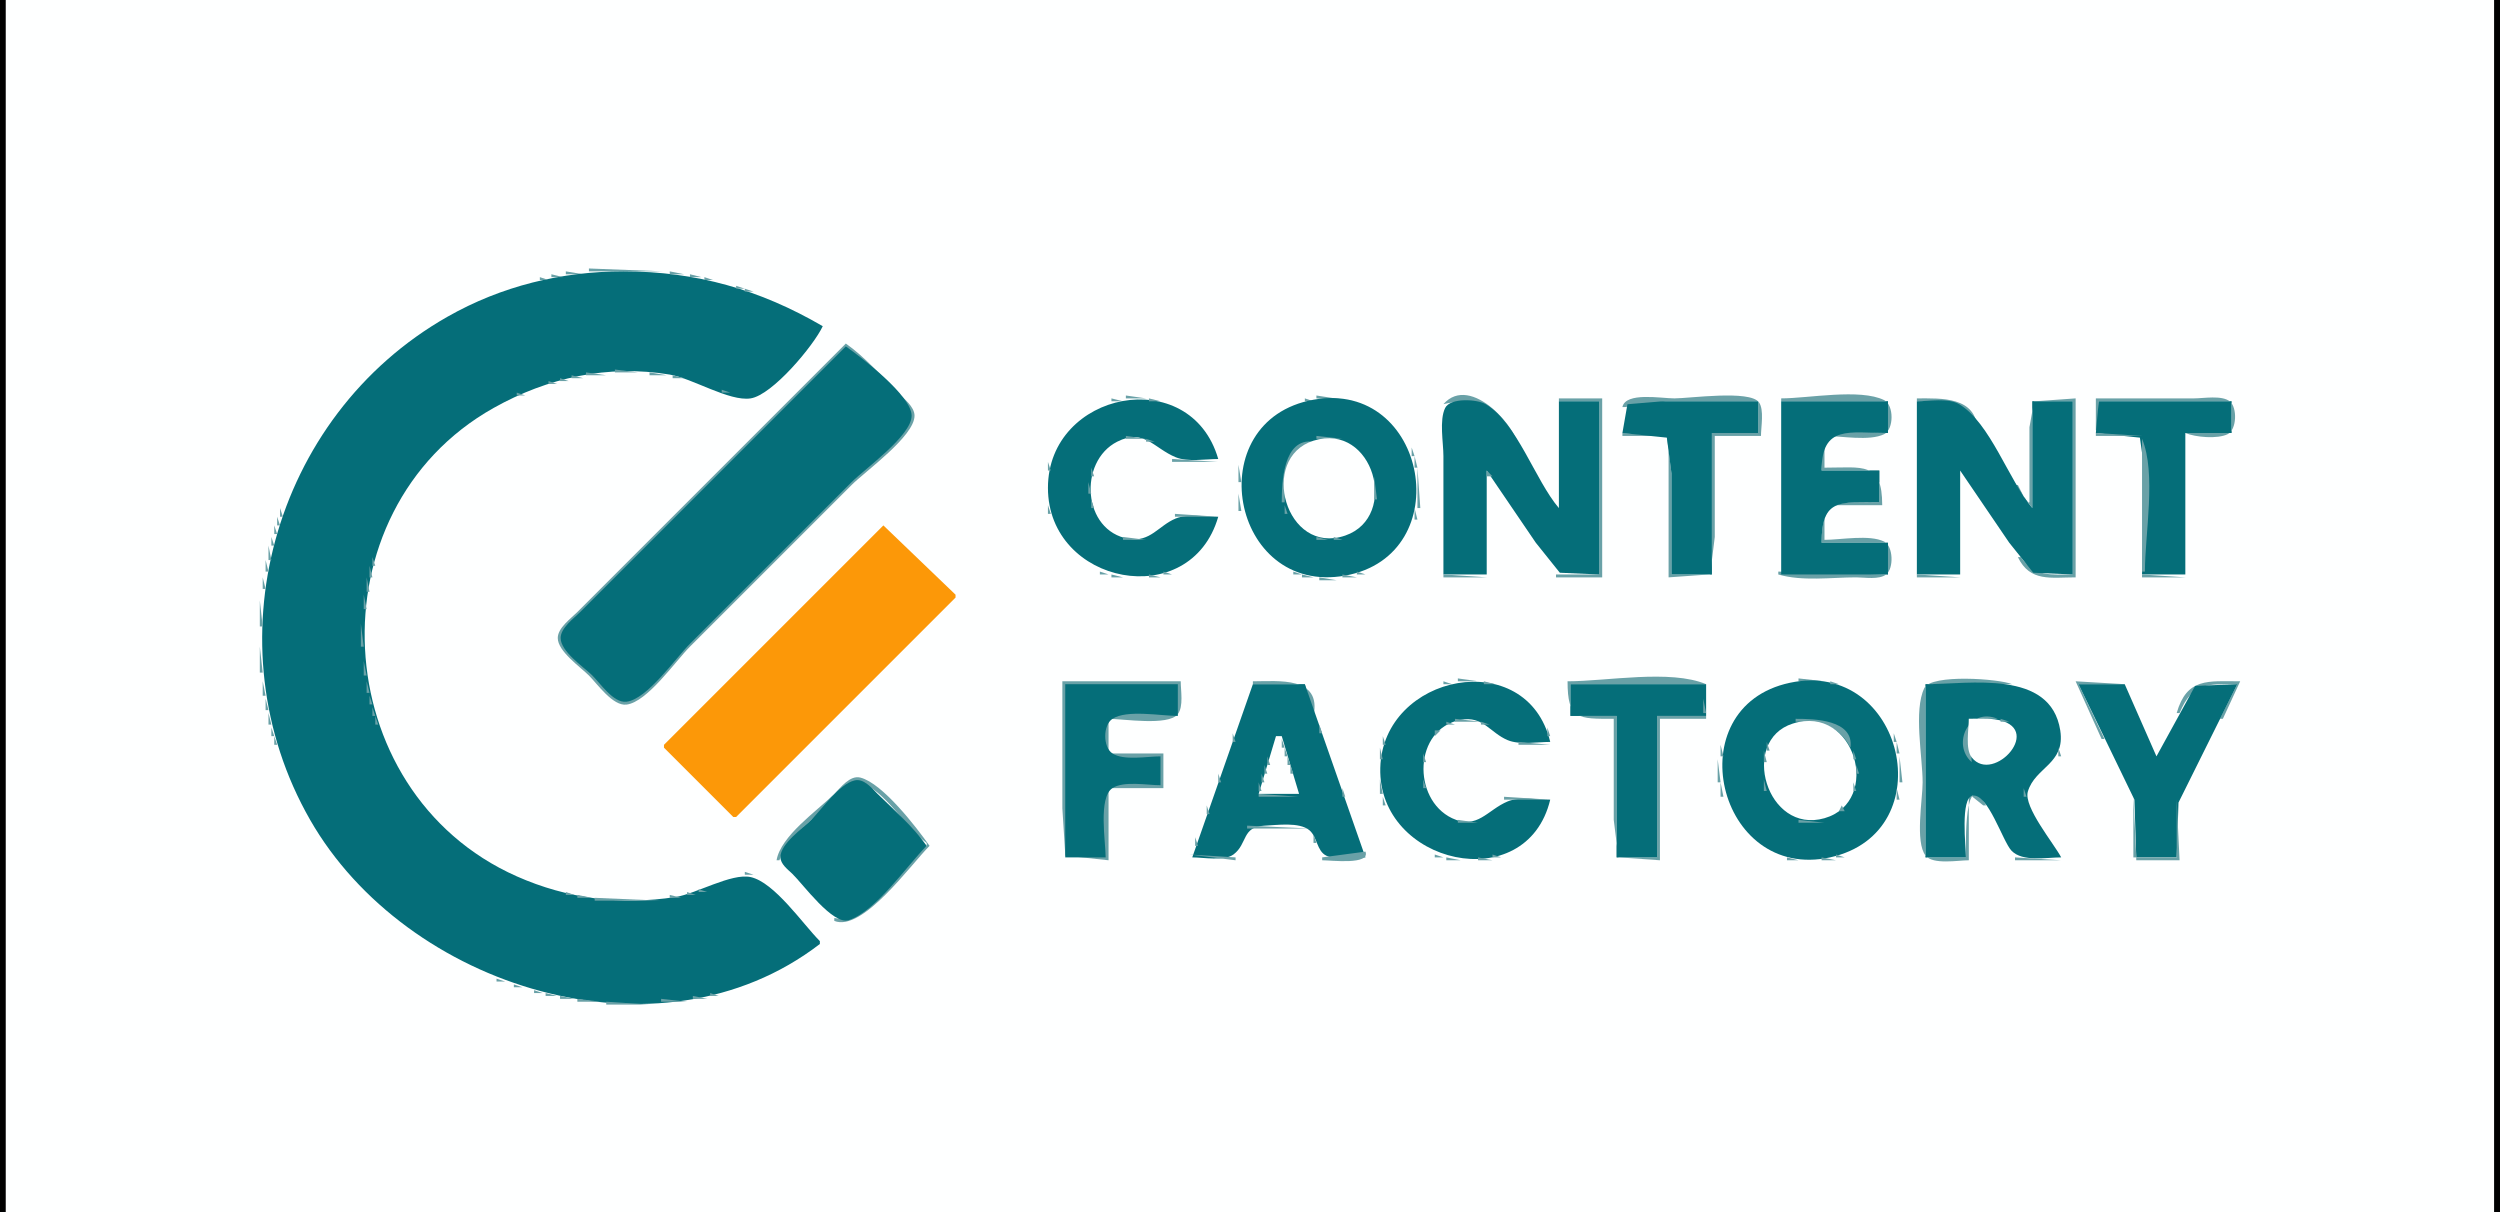 <?xml version="1.0" standalone="yes"?>
<svg xmlns="http://www.w3.org/2000/svg" width="866" height="420">
<rect width="100%" height="100%" fill="#333333" stroke="none"/>
<path style="fill:#010101; stroke:none;" d="M0 0L0 420L2 420L2 0L0 0z"/>
<path style="fill:#feffff; stroke:none;" d="M2 0L2 420L864 420L864 0L2 0z"/>
<path style="fill:#010101; stroke:none;" d="M864 0L864 420L866 420L866 0L864 0z"/>
<path style="fill:#69a1a7; stroke:none;" d="M204 93L204 94L230 94L204 93M196 94L196 95L202 95L196 94z"/>
<path style="fill:#056e79; stroke:none;" d="M284 327L284 326C278.101 320.101 268.299 305.621 260 303.816C253.387 302.378 241.112 309.627 234 310.725C215.104 313.644 196.536 311.345 179 303.561C112.758 274.158 107.75 176.798 171 141.309C189.774 130.775 210.659 126.199 232 129.755C239.863 131.065 252.634 139.132 260 138.006C267.584 136.847 281.893 119.663 285 113C263.307 100.327 241.106 94 216 94C194.548 94 173.736 99.067 155 109.719C94.178 144.299 72.737 223.394 107.427 284C140.569 341.898 228.19 369.899 284 327z"/>
<path style="fill:#69a1a7; stroke:none;" d="M232 94L232 95L237 95L232 94M191 95L191 96L195 96L191 95M239 95L239 96L243 96L239 95M187 96L187 97L190 97L187 96M244 96L244 97L247 97L244 96M184.667 97.333L185.333 97.667L184.667 97.333M249 97L250 98L249 97M180.667 98.333L181.333 98.667L180.667 98.333M252.667 98.333L253.333 98.667L252.667 98.333M177.667 99.333L178.333 99.667L177.667 99.333M255 99L255 100L258 100L255 99M174.667 100.333L175.333 100.667L174.667 100.333M258 100L258 101L261 101L258 100M171.667 101.333L172.333 101.667L171.667 101.333M261.667 101.333L262.333 101.667L261.667 101.333M169.667 102.333L170.333 102.667L169.667 102.333M264.667 102.333L265.333 102.667L264.667 102.333M166.667 103.333L167.333 103.667L166.667 103.333M266.667 103.333L267.333 103.667L266.667 103.333M164.667 104.333L165.333 104.667L164.667 104.333M269 104L270 105L269 104M162 105L163 106L162 105M271 105L272 106L271 105M160 106L161 107L160 106M273 106L274 107L273 106M158 107L159 108L158 107M275 107L276 108L275 107M156.667 108.333L157.333 108.667L156.667 108.333M276.667 108.333L277.333 108.667L276.667 108.333M154.667 109.333L155.333 109.667L154.667 109.333M278.667 109.333L279.333 109.667L278.667 109.333M153 110L154 111L153 110M280.667 110.333L281.333 110.667L280.667 110.333M151 111L152 112L151 111M282 111L283 112L282 111M149.667 112.333L150.333 112.667L149.667 112.333M284 112L285 113L284 112M148 113L149 114L148 113M285.333 113.667L285.667 114.333L285.333 113.667M146 114L147 115L146 114M145 115L146 116L145 115M284 115L285 116L284 115M143.667 116.333L144.333 116.667L143.667 116.333M283 116L284 117L283 116M142 117L143 118L142 117M282 117L283 118L282 117M141 118L142 119L141 118M281 118L282 119L281 118M139.667 119.333L140.333 119.667L139.667 119.333M280 119L281 120L280 119M293 119L250 162L222 190L200 212C197.778 214.227 193.207 217.497 193.207 221C193.207 225.634 201.015 231.015 204 234C206.938 236.938 212.269 244.637 217 244.079C224.2 243.229 234.039 228.961 239 224L295 168C299.84 163.16 316.793 151.109 316.793 144C316.793 140.83 313.007 138.023 310.999 136C305.247 130.205 299.684 123.708 293 119M138 120L139 121L138 120M279 120L280 121L279 120z"/>
<path style="fill:#056e79; stroke:none;" d="M293 120L251 162L223 190L201 212C198.778 214.227 194.207 217.497 194.207 221C194.207 225.626 201.871 230.837 204.91 233.715C207.843 236.491 212.417 243.62 217 243.079C224.2 242.229 234.039 227.961 239 223L295 167C299.677 162.323 315.793 150.898 315.793 144C315.793 137.063 298.372 123.784 293 120z"/>
<path style="fill:#69a1a7; stroke:none;" d="M137 121L138 122L137 121M278 121L279 122L278 121M136 122L137 123L136 122M277 122L278 123L277 122M134 123L135 124L134 123M276 123L277 124L276 123M133 124L134 125L133 124M275 124L276 125L275 124M132 125L133 126L132 125M274 125L275 126L274 125M131 126L132 127L131 126M273 126L274 127L273 126M130 127L131 128L130 127M272 127L273 128L272 127M129 128L130 129L129 128M213 128L213 129L221 129L213 128M271 128L272 129L271 128M128 129L129 130L128 129M203 129L203 130L210 130L203 129M225 129L225 130L231 130L225 129M270 129L271 130L270 129M127 130L128 131L127 130M198 130L198 131L202 131L198 130M233 130L233 131L237 131L233 130M269 130L270 131L269 130M126 131L127 132L126 131M194 131L194 132L197 132L194 131M238.667 131.333L239.333 131.667L238.667 131.333M268 131L269 132L268 131M125 132L126 133L125 132M190 132L190 133L193 133L190 132M242.667 132.333L243.333 132.667L242.667 132.333M267 132L268 133L267 132M124 133L125 134L124 133M187.667 133.333L188.333 133.667L187.667 133.333M245.667 133.333L246.333 133.667L245.667 133.333M266 133L267 134L266 133M123 134L124 135L123 134M185.667 134.333L186.333 134.667L185.667 134.333M248.667 134.333L249.333 134.667L248.667 134.333M265 134L266 135L265 134M122 135L123 136L122 135M182.667 135.333L183.333 135.667L182.667 135.333M250 135L250 136L253 136L250 135M264 135L265 136L264 135M121 136L122 137L121 136M179 136L179 137L182 137L179 136M253.667 136.333L254.333 136.667L253.667 136.333M263 136L264 137L263 136M120 137L121 138L120 137M177.667 137.333L178.333 137.667L177.667 137.333M255.667 137.333L256.333 137.667L255.667 137.333M262 137L263 138L262 137M390 137L390 138L397 138L390 137M456 137L456 138L469 139L456 137M119.333 138.667L119.667 139.333L119.333 138.667M176 138L177 139L176 138M257.667 138.333L258.333 138.667L257.667 138.333M261 138L262 139L261 138M385 138L385 139L389 139L385 138z"/>
<path style="fill:#056e79; stroke:none;" d="M422 179C417.58 179 411.426 177.897 407.285 179.603C401.303 182.067 398.484 187.895 391 186.645C374.914 183.959 373.443 159.869 387.004 153C396.302 148.291 399.64 155.247 407.285 158.397C411.426 160.103 417.58 159 422 159C412.375 125.653 363.008 135.469 363.008 169C363.008 202.597 412.397 212.334 422 179z"/>
<path style="fill:#69a1a7; stroke:none;" d="M398 138L398 139L402 139L398 138M452 138L452 139L455 139L452 138z"/>
<path style="fill:#056e79; stroke:none;" d="M455 138.465C415.147 145.647 426.275 206.547 466 199.384C505.352 192.289 494.491 131.347 455 138.465z"/>
<path style="fill:#69a1a7; stroke:none;" d="M500 140C515.403 136.333 519.345 146.652 527 158C526.693 148.633 509.467 129.166 500 140M540 138L540 139L554 139L554 199L539 199L539 200L555 200L555 138L540 138M562 141L563 141L577 139L609 139L609 150L593 150L593 199L579 199L579 164L577.397 151.028L562 150L562 151L578 151L578 200L592.397 198.972L594 186L594 151L610 151C610 147.973 611.173 141.852 609.278 139.333C606.038 135.029 585.307 138 580 138C575.423 138 563.136 135.7 562 141M617 138L617 139L654 139L654 150C649.282 150 635.173 147.632 632.028 151.603C629.953 154.223 631 159.855 631 163L651 163L651 174C636.801 174 631 172.206 631 188L654 188L654 199L616 198L616 199C624.28 201.448 634.393 200 643 200C645.91 200 650.948 200.912 653.397 198.972C656.05 196.871 655.836 189.156 652.682 187.603C647.546 185.076 637.676 187 632 187L632 175L652 175C652 159.821 645.333 162 632 162L632 151C637.676 151 647.546 152.924 652.682 150.397C656.085 148.722 656.085 140.278 652.682 138.603C644.31 134.484 626.346 138 617 138M664 138L664 139C674.919 139 678.69 139.65 685 149C684.615 137.252 672.411 138 664 138M703 174L702 174L699 168L698 168L704 176L704 139L718 139L718 199C710.158 199 704.883 199.918 700 193L699 193C703.188 201.697 710.541 200 719 200L719 138L704.603 139.028L703 148L703 174M726 138L726 149L727 149L727 139L773 139L773 150L757 150C760.517 151.476 768.123 152.148 771.682 150.397C774.836 148.844 775.05 141.129 772.397 139.028C769.615 136.825 763.328 138 760 138L726 138M174 139L175 140L174 139M259.667 139.333L260.333 139.667L259.667 139.333M382.667 139.333L383.333 139.667L382.667 139.333M403.667 139.333L404.333 139.667L403.667 139.333M449.667 139.333L450.333 139.667L449.667 139.333M470.667 139.333L471.333 139.667L470.667 139.333z"/>
<path style="fill:#056e79; stroke:none;" d="M500 199L515 199L515 163L532.003 188L540.326 198.397L554 199L554 139L540 139L540 176C531.724 166.29 525.6 146.583 514.674 140.028C511.732 138.262 502.385 137.698 500.603 141.318C498.514 145.564 500 153.347 500 158L500 199M562 150L577.397 151.603L579 164L579 199L593 199L593 150L609 150L609 139L576 139L563.742 140.028L562 150M617 139L617 199L654 199L654 188L631 188C631 172.585 637.341 174 651 174L651 163L631 163C631 147.008 640.692 150 654 150L654 139L617 139M664 139L664 199L679 199L679 163L696.003 188L704.326 198.397L718 199L718 139L704 139L704 176C695.799 166.355 689.461 146.5 678.674 140.028C674.894 137.759 668.264 139 664 139M727 139L726 150L741.258 151.603L743 164L742 199L757 199L757 150L773 150L773 139L727 139z"/>
<path style="fill:#69a1a7; stroke:none;" d="M118 140L119 141L118 140M172 140L173 141L172 140M380 140L381 141L380 140M406 140L407 141L406 140M447 140L448 141L447 140M473 140L474 141L473 140M117 141L118 142L117 141M170 141L171 142L170 141M378 141L379 142L378 141M408 141L409 142L408 141M445 141L446 142L445 141M475 141L476 142L475 141M116 142L117 143L116 142M168.667 142.333L169.333 142.667L168.667 142.333M376 142L377 143L376 142M410 142L411 143L410 142M443 142L444 143L443 142M477 142L478 143L477 142M167 143L168 144L167 143M374.667 143.333L375.333 143.667L374.667 143.333M411.667 143.333L412.333 143.667L411.667 143.333M441.667 143.333L442.333 143.667L441.667 143.333M478.667 143.333L479.333 143.667L478.667 143.333M115 144L116 145L115 144M165.667 144.333L166.333 144.667L165.667 144.333M373 144L374 145L373 144M413 144L414 145L413 144M440 144L441 145L440 144M480 144L481 145L480 144M114 145L115 146L114 145M164 145L165 146L164 145M372 145L373 146L372 145M414 145L415 146L414 145M439 145L440 146L439 145M481 145L482 146L481 145M113.333 146.667L113.667 147.333L113.333 146.667M163 146L164 147L163 146M371 146L372 147L371 146M415 146L416 147L415 146M438 146L439 147L438 146M482 146L483 147L482 146M161 147L162 148L161 147M370 147L371 148L370 147M416 147L417 148L416 147M437 147L438 148L437 147M483 147L484 148L483 147M112 148L113 149L112 148M160 148L161 149L160 148M369 148L370 149L369 148M417.333 148.667L417.667 149.333L417.333 148.667M436 148L437 149L436 148M484 148L485 149L484 148M562 148L563 149L562 148M111 149L112 150L111 149M159 149L160 150L159 149M368.333 149.667L368.667 150.333L368.333 149.667M435 149L436 150L435 149M485 149L486 150L485 149M156 152L159 150L156 152M418 150L419 151L418 150M686 150L687 151L686 150M726 150L726 151L742 151L726 150M110 151L111 152L110 151M367 151L368 152L367 151M390 151L390 152L397 152L390 151M419.333 151.667L419.667 152.333L419.333 151.667M434 151L435 152L434 151M456 151L456 152L465 152L456 151M486 151L487 152L486 151M687 151L688 152L687 151M109.333 152.667L109.667 153.333L109.333 152.667M155 152L156 153L155 152M366.333 152.667L366.667 153.333L366.333 152.667M387.667 152.333L388.333 152.667L387.667 152.333M397 152L397 153L400 153L397 152M433 152L434 153L433 152M444 174L445 174C445.001 164.79 446.104 157.628 455 153C444.473 151.598 444 167.134 444 174z"/>
<path style="fill:#feffff; stroke:none;" d="M455 152.653C435.962 158.632 445.295 192.658 465.999 185.513C484.921 178.983 475.796 146.122 455 152.653z"/>
<path style="fill:#69a1a7; stroke:none;" d="M466.667 152.333L467.333 152.667L466.667 152.333M487 152L488 153L487 152M742 152L742 198L743 198C743 184.997 747.01 163.939 742 152M154 153L155 154L154 153M385 153L386 154L385 153M400.667 153.333L401.333 153.667L400.667 153.333M420.333 153.667L420.667 154.333L420.333 153.667M468.667 153.333L469.333 153.667L468.667 153.333M688 153L689 154L688 153M108 154L109 155L108 154M153 154L154 155L153 154M365.333 154.667L365.667 155.333L365.333 154.667M384 154L385 155L384 154M402 154L403 155L402 154M432 154L433 155L432 154M470 154L471 155L470 154M488 154L489 155L488 154M689.333 154.667L689.667 155.333L689.333 154.667M107.333 155.667L107.667 156.333L107.333 155.667M152 155L153 156L152 155M382 155L381 158L382 155M403 155L404 156L403 155M421.333 155.667L421.667 156.333L421.333 155.667M431.333 155.667L431.667 156.333L431.333 155.667M471 155L472 156L471 155M489 155L489 158L490 158L489 155M151 156L152 157L151 156M404 156L405 157L404 156M472 156L473 157L472 156M690 156L691 157L690 156M106.333 157.667L106.667 158.333L106.333 157.667M150 157L151 158L150 157M364.333 157.667L364.667 158.333L364.333 157.667M405.333 157.667L405.667 158.333L405.333 157.667M473.333 157.667L473.667 158.333L473.333 157.667M691 157L692 158L691 157M149 158L150 159L149 158M380 158L381 159L380 158M422 158L423 159L422 158M430.333 158.667L430.667 159.333L430.333 158.667M490 158L490 162L491 162L490 158M105.333 159.667L105.667 160.333L105.333 159.667M148 159L149 160L148 159M406 159L406 160L422 160L406 159M474 159L475 160L474 159M528 159L529 160L528 159M692 159L693 160L692 159M147.333 160.667L147.667 161.333L147.333 160.667M363 160L363 163L364 163L363 160M379.333 160.667L379.667 161.333L379.333 160.667M529 160L530 161L529 160M693.333 160.667L693.667 161.333L693.333 160.667M104 161L105 162L104 161M429 161L429 167L430 167L429 161M475.333 161.667L475.667 162.333L475.333 161.667M146 162L147 163L146 162M378 162L378 165L379 165L378 162M491 162L491 176L492 176L491 162M530 162L531 163L530 162M694 162L695 163L694 162M103.333 163.667L103.667 164.333L103.333 163.667M145 163L146 164L145 163M515 163L515 165L517 165L515 163M531 163L532 164L531 163M679 163L680 164L679 163M695.333 163.667L695.667 164.333L695.333 163.667M144 164L145 165L144 164M680 164L681 165L680 164M102.333 165.667L102.667 166.333L102.333 165.667M476 165L476 173L477 173L476 165M517.333 165.667L517.667 166.333L517.333 165.667M532 165L533 166L532 165M681.333 165.667L681.667 166.333L681.333 165.667M696 165L697 166L696 165M143 166L144 167L143 166M515 166L516 167L515 166M533.333 166.667L533.667 167.333L533.333 166.667M697 166L698 167L697 166M101.333 167.667L101.667 168.333L101.333 167.667M142 167L143 168L142 167M377 167L377 171L378 171L377 167M518 167L519 168L518 167M682 167L683 168L682 167M141.333 168.667L141.667 169.333L141.333 168.667M428 168L429 169L428 168M534 168L535 169L534 168M683.333 168.667L683.667 169.333L683.333 168.667M100.333 169.667L100.667 170.333L100.333 169.667M519 169L520 170L519 169M535.333 169.667L535.667 170.333L535.333 169.667M140 170L141 171L140 170M520 170L521 171L520 170M684 170L685 171L684 170M99.333 171.667L99.667 172.333L99.333 171.667M139.333 171.667L139.667 172.333L139.333 171.667M429 171L429 177L430 177L429 171M536 171L537 172L536 171M685.333 171.667L685.667 172.333L685.333 171.667M521 172L522 173L521 172M537.333 172.667L537.667 173.333L537.333 172.667M138.333 173.667L138.667 174.333L138.333 173.667M378 173L378 176L379 176L378 173M522 173L523 174L522 173M686 173L687 174L686 173M98.333 174.667L98.667 175.333L98.333 174.667M523.333 174.667L523.667 175.333L523.333 174.667M538 174L539 175L538 174M137 175L138 176L137 175M363 175L363 178L364 178L363 175M445 175L445 178L446 178L445 175M475.333 175.667L475.667 176.333L475.333 175.667M539 175L540 176L539 175M687 175L688 176L687 175M97 176L97 179L98 179L97 176M136.333 176.667L136.667 177.333L136.333 176.667M490 176L490 180L491 180L490 176M524 176L525 177L524 176M688 176L689 177L688 176M379 177L380 178L379 177M525.333 177.667L525.667 178.333L525.333 177.667M135.333 178.667L135.667 179.333L135.333 178.667M407 178L407 179L422 179L407 178M430.333 178.667L430.667 179.333L430.333 178.667M446.333 178.667L446.667 179.333L446.333 178.667M474 178L475 179L474 178M689 178L690 179L689 178M96 179L96 182L97 182L96 179M364.333 179.667L364.667 180.333L364.333 179.667M380 179L381 180L380 179M405.333 179.667L405.667 180.333L405.333 179.667M422 179L423 180L422 179M473.333 179.667L473.667 180.333L473.333 179.667M526 179L527 180L526 179M690 179L691 180L690 179M134.333 180.667L134.667 181.333L134.333 180.667M381.333 180.667L381.667 181.333L381.333 180.667M447 180L448 181L447 180M489.333 180.667L489.667 181.333L489.333 180.667M527.333 180.667L527.667 181.333L527.333 180.667M691.333 180.667L691.667 181.333L691.333 180.667M404 181L405 182L404 181M421.333 181.667L421.667 182.333L421.333 181.667M431.333 181.667L431.667 182.333L431.333 181.667M448 181L449 182L448 181M472 181L473 182L472 181M95 182L95 185L96 185L95 182z"/>
<path style="fill:#fc9808; stroke:none;" d="M306 182L230 258L230 259L254 283L255 283L331 207L331 206L306 182z"/>
<path style="fill:#69a1a7; stroke:none;" d="M365.333 182.667L365.667 183.333L365.333 182.667M382 182L383 183L382 182M403 182L404 183L403 182M449 182L450 183L449 182M471 182L472 183L471 182M528 182L529 183L528 182M692 182L693 183L692 182M133 183L134 184L133 183M383 183L384 184L383 183M402 183L403 184L402 183M420.333 183.667L420.667 184.333L420.333 183.667M432 183L433 184L432 183M450 183L451 184L450 183M470 183L471 184L470 183M488 183L489 184L488 183M366.333 184.667L366.667 185.333L366.333 184.667M385 184L386 185L385 184M400.667 184.333L401.333 184.667L400.667 184.333M451 184L452 185L451 184M529 184L530 185L529 184M693 184L694 185L693 184M132 185L133 186L132 185M386.667 185.333L387.333 185.667L386.667 185.333M398.667 185.333L399.333 185.667L398.667 185.333M419.333 185.667L419.667 186.333L419.333 185.667M433 185L434 186L433 185M453.667 185.333L454.333 185.667L453.667 185.333M466.667 185.333L467.333 185.667L466.667 185.333M487 185L488 186L487 185M530 185L531 186L530 185M694 185L695 186L694 185M94 186L94 189L95 189L94 186M367 186L368 187L367 186M389 186L389 187L397 187L389 186M434.333 186.667L434.667 187.333L434.333 186.667M456 186L456 187L460 187L456 186M462 186L462 187L465 187L462 186M486.333 186.667L486.667 187.333L486.333 186.667M131.333 187.667L131.667 188.333L131.333 187.667M368.333 187.667L368.667 188.333L368.333 187.667M418.333 187.667L418.667 188.333L418.333 187.667M531 187L532 188L531 187M695 187L696 188L695 187M435 188L436 189L435 188M485 188L486 189L485 188M532 188L533 189L532 188M696 188L697 189L696 188M93 189L93 194L94 194L93 189M369 189L370 190L369 189M417 189L418 190L417 189M436 189L437 190L436 189M484 189L485 190L484 189M130.333 190.667L130.667 191.333L130.333 190.667M370 190L371 191L370 190M416 190L417 191L416 190M437 190L438 191L437 190M483 190L484 191L483 190M533 190L534 191L533 190M697 190L698 191L697 190M371 191L372 192L371 191M415 191L416 192L415 191M438 191L439 192L438 191M482 191L483 192L482 191M534 191L535 192L534 191M698 191L699 192L698 191M372 192L373 193L372 192M414 192L415 193L414 192M439 192L440 193L439 192M481 192L482 193L481 192M129 193L129 196L130 196L129 193M373 193L374 194L373 193M413 193L414 194L413 193M440 193L441 194L440 193M480 193L481 194L480 193M535 193L536 194L535 193M92 194L92 198L93 198L92 194M374 194L375 195L374 194M411.667 194.333L412.333 194.667L411.667 194.333M441 194L442 195L441 194M479 194L480 195L479 194M536.333 194.667L536.667 195.333L536.333 194.667M376 195L377 196L376 195M410 195L411 196L410 195M443 195L444 196L443 195M477 195L478 196L477 195M128 196L128 200L129 200L128 196M377.667 196.333L378.333 196.667L377.667 196.333M408.667 196.333L409.333 196.667L408.667 196.333M444.667 196.333L445.333 196.667L444.667 196.333M475.667 196.333L476.333 196.667L475.667 196.333M537 196L538 197L537 196M379.667 197.333L380.333 197.667L379.667 197.333M406.667 197.333L407.333 197.667L406.667 197.333M446.667 197.333L447.333 197.667L446.667 197.333M473.667 197.333L474.333 197.667L473.667 197.333M538 197L539 198L538 197M381 198L381 199L384 199L381 198M403 198L403 199L406 199L403 198M448 198L448 199L451 199L448 198M470 198L470 199L473 199L470 198M757 198L758 199L757 198M385 199L385 200L389 200L385 199M398 199L398 200L402 200L398 199M451 199L451 200L455 200L451 199M465 199L465 200L470 200L465 199M500 199L500 200L515 200L500 199M664 199L664 200L679 200L664 199M742 199L742 200L757 200L742 199M91 200L91 204L92 204L91 200M127 200L127 205L128 205L127 200M457 200L457 201L463 201L457 200M126 206L126 211L127 211L126 206M90 208L90 217L91 217L90 208M125 216L125 224L126 224L125 216M90 224L90 233L91 233L90 224M126 229L126 234L127 234L126 229M505 235L505 236L512 236L505 235M623 235L623 236L632 236L623 235M91 236L91 241L92 241L91 236M127 236L127 240L128 240L127 236M368 236L368 280L369.028 296.397L384 298L384 273L403 273L403 261L384 261L384 249C389.002 249 404.669 251.567 407.972 247.397C410.047 244.777 409 239.145 409 236L368 236M434 236L434 237L452 237L455 248C457.907 234.154 442.789 236 434 236M500 236L500 237L503 237L500 236z"/>
<path style="fill:#056e79; stroke:none;" d="M537 277C532.58 277 526.426 275.897 522.286 277.603C515.247 280.503 511.715 287.579 503 283.427C489.11 276.811 489.592 252.431 506 249.347C513.757 247.889 516.142 253.842 522.286 256.397C526.412 258.112 532.59 257 537 257C528.95 223.422 478.986 233.327 478.129 266C477.252 299.406 528.794 311.23 537 277z"/>
<path style="fill:#69a1a7; stroke:none;" d="M514 236L514 237L518 237L514 236M543 236C543 249.281 546.581 249 559 249L559 284L560.603 296.972L575 298L575 249L591 249L591 248L574 248L574 297L560 297L560 248L544 248L544 237L591 237C578.586 231.791 556.526 236 543 236M618.667 236.333L619.333 236.667L618.667 236.333z"/>
<path style="fill:#056e79; stroke:none;" d="M620 236.518C580.615 244.933 594.849 305.599 634 296.985C673.429 288.309 659.416 228.096 620 236.518z"/>
<path style="fill:#69a1a7; stroke:none;" d="M634 236L634 237L637 237L634 236M682 298L682 275L687 279L688 279C680.252 265.222 681 292.558 681 297L667 297L667 237L697 237C692.484 235.105 669.015 233.418 666.603 238.318C662.808 246.032 666 262.412 666 271C666 276.846 663.315 291.709 667.028 296.397C669.57 299.607 678.326 298 682 298M719 236L728 256L729 256L720 237L736 237L719 236M754 247L755 247C759.406 236.42 764.488 237 775 237L769 249L770 249L776 236C764.887 236 757.554 234.664 754 247z"/>
<path style="fill:#056e79; stroke:none;" d="M369 237L369 297L383 297C383 291.675 380.383 276.321 385.318 273.028C389.225 270.421 397.463 272 402 272L402 262C397.463 262 389.225 263.579 385.318 260.972C382.033 258.78 382.033 251.22 385.318 249.028C390.271 245.723 402.177 248 408 248L408 237L369 237M434 237L413 297C416.847 297 424.073 298.389 427.298 295.972C432.203 292.296 430.097 286.363 438.001 286.019C442.296 285.832 450.071 284.659 453.581 287.603C456.333 289.912 456.094 294.768 459.419 296.397C462.998 298.15 469.086 297 473 297L452 237L434 237z"/>
<path style="fill:#69a1a7; stroke:none;" d="M497 237L498 238L497 237M519.667 237.333L520.333 237.667L519.667 237.333z"/>
<path style="fill:#056e79; stroke:none;" d="M544 237L544 248L560 248L560 297L574 297L574 248L591 248L591 237L544 237z"/>
<path style="fill:#69a1a7; stroke:none;" d="M615.667 237.333L616.333 237.667L615.667 237.333M637.667 237.333L638.333 237.667L637.667 237.333z"/>
<path style="fill:#056e79; stroke:none;" d="M667 237L667 297L681 297C681 293.545 678.995 276.443 683.275 275.631C688.585 274.624 693.729 291.481 696.789 294.682C700.597 298.667 708.961 297 714 297C711.453 292.165 700.894 279.5 702.447 274.209C704.948 265.683 715.501 264.679 713.671 253C710.346 231.784 682.31 237 667 237z"/>
<path style="fill:#69a1a7; stroke:none;" d="M699.667 237.333L700.333 237.667L699.667 237.333z"/>
<path style="fill:#056e79; stroke:none;" d="M720 237L739.363 277L740 297L754 297L754.637 278L775 237L760.39 237.603L747 262L736 237L720 237z"/>
<path style="fill:#69a1a7; stroke:none;" d="M433.333 238.667L433.667 239.333L433.333 238.667M494.667 238.333L495.333 238.667L494.667 238.333M521.667 238.333L522.333 238.667L521.667 238.333M590 238L591 239L590 238M613 238L614 239L613 238M640.667 238.333L641.333 238.667L640.667 238.333M702.667 238.333L703.333 238.667L702.667 238.333M736.333 238.667L736.667 239.333L736.333 238.667M492.667 239.333L493.333 239.667L492.667 239.333M523.667 239.333L524.333 239.667L523.667 239.333M611 239L612 240L611 239M642 239L643 240L642 239M704.667 239.333L705.333 239.667L704.667 239.333M491 240L492 241L491 240M525.667 240.333L526.333 240.667L525.667 240.333M590 240L591 241L590 240M609.667 240.333L610.333 240.667L609.667 240.333M644 240L645 241L644 240M706 240L707 241L706 240M737.333 240.667L737.667 241.333L737.333 240.667M128 241L128 244L129 244L128 241M432.333 241.667L432.667 242.333L432.333 241.667M489.667 241.333L490.333 241.667L489.667 241.333M527 241L528 242L527 241M608 241L609 242L608 241M645.667 241.333L646.333 241.667L645.667 241.333M707 241L710 244L707 241M92 242L92 246L93 246L92 242M488 242L489 243L488 242M528 242L529 243L528 242M590 242L590 247L591 247L590 242M606.667 242.333L607.333 242.667L606.667 242.333M647 242L648 243L647 242M738.333 242.667L738.667 243.333L738.333 242.667M487 243L488 244L487 243M529 243L530 244L529 243M605 243L606 244L605 243M648 243L649 244L648 243M431.333 244.667L431.667 245.333L431.333 244.667M486 244L487 245L486 244M530 244L531 245L530 244M604 244L605 245L604 244M649 244L650 245L649 244M710 244L711 245L710 244M739.333 244.667L739.667 245.333L739.333 244.667M129 245L129 248L130 248L129 245M485 245L486 246L485 245M531 245L532 246L531 245M603 245L604 246L603 245M650 245L651 246L650 245M711 245L712 246L711 245M430.333 246.667L430.667 247.333L430.333 246.667M484 246L485 247L484 246M532 246L533 247L532 246M651 246L652 247L651 246M740.333 246.667L740.667 247.333L740.333 246.667M93 247L93 251L94 251L93 247M483.333 247.667L483.667 248.333L483.333 247.667M533.333 247.667L533.667 248.333L533.333 247.667M602 247L603 248L602 247M652.333 247.667L652.667 248.333L652.333 247.667M712.333 247.667L712.667 248.333L712.333 247.667M130 248L130 251L131 251L130 248M601 248L602 249L601 248M683 264L682 249L692 249C681.991 244.8 675.947 257.837 683 264M753.333 248.667L753.667 249.333L753.333 248.667M429.333 249.667L429.667 250.333L429.333 249.667M456.333 249.667L456.667 250.333L456.333 249.667M482 249L483 250L482 249M504 249L504 250L513 250L504 249M534 249L535 250L534 249M600 249L601 250L600 249M622 249L622 250C630.408 250.001 636.758 250.896 641 259C642.298 249.26 628.401 249 622 249M653 249L654 250L653 249z"/>
<path style="fill:#feffff; stroke:none;" d="M682 249C682 252.565 680.694 259.449 683.028 262.397C690.518 271.854 708.84 251.673 690.999 249.189C688.054 248.779 684.967 249 682 249z"/>
<path style="fill:#69a1a7; stroke:none;" d="M693 249L693 250L696 250L693 249M741 249L742 250L741 249M501 250L501 251L504 251L501 250M513 250L513 251L516 251L513 250M535.333 250.667L535.667 251.333L535.333 250.667M618 252L621 251L618 252z"/>
<path style="fill:#feffff; stroke:none;" d="M621.004 250.653C602.464 256.538 611.959 289.177 632 283.427C652.131 277.652 642.609 243.794 621.004 250.653z"/>
<path style="fill:#69a1a7; stroke:none;" d="M654.333 250.667L654.667 251.333L654.333 250.667M696 250L697 251L696 250M713.333 250.667L713.667 251.333L713.333 250.667M752.333 250.667L752.667 251.333L752.333 250.667M768 250L769 251L768 250M131.333 251.667L131.667 252.333L131.333 251.667M457 251L457 254L458 254L457 251M481 251L482 252L481 251M500 251L501 252L500 251M516 251L517 252L516 251M599 251L600 252L599 251M697 251L698 252L697 251M742 251L743 252L742 251M94 252L94 255L95 255L94 252M428.333 252.667L428.667 253.333L428.333 252.667M499 252L500 253L499 252M517 252L518 253L517 252M536 252L536 255L537 255L536 252M616 252L617 253L616 252M655.333 252.667L655.667 253.333L655.333 252.667M698.333 252.667L698.667 253.333L698.333 252.667M751.333 252.667L751.667 253.333L751.333 252.667M767 252L768 253L767 252M480.333 253.667L480.667 254.333L480.333 253.667M497 253L497 255L499 253L497 253M518 253L519 254L518 253M598 253L599 254L598 253M615 253L616 254L615 253M743.333 253.667L743.667 254.333L743.333 253.667M132.333 254.667L132.667 255.333L132.333 254.667M427 254L427 257L428 257L427 254M442.667 254.333L443.333 254.667L442.667 254.333M458.333 254.667L458.667 255.333L458.333 254.667M519 254L520 255L519 254M614.333 254.667L614.667 255.333L614.333 254.667M656 254L656 257L657 257L656 254M750.333 254.667L750.667 255.333L750.333 254.667M766 254L767 255L766 254M95 255L95 258L96 258L95 255z"/>
<path style="fill:#feffff; stroke:none;" d="M442 255L436 275L450 275L444 255L442 255z"/>
<path style="fill:#69a1a7; stroke:none;" d="M479 255L479 258L480 258L479 255M496 255L497 256L496 255M520 255L521 256L520 255M537.333 255.667L537.667 256.333L537.333 255.667M597.333 255.667L597.667 256.333L597.333 255.667M744.333 255.667L744.667 256.333L744.333 255.667M133.333 256.667L133.667 257.333L133.333 256.667M444 256L444 259L445 259L444 256M495.333 256.667L495.667 257.333L495.333 256.667M613 256L614 257L613 256M765 256L766 257L765 256M441 257L442 258L441 257M459.333 257.667L459.667 258.333L459.333 257.667M522 257L523 258L522 257M524 257L525 258L524 257M526 257L526 258L537 258L526 257M612 257L612 260L613 260L612 257M657 257L657 261L658 261L657 257M729 257L730 258L729 257M745.333 257.667L745.667 258.333L745.333 257.667M749 257L750 258L749 257M764.333 257.667L764.667 258.333L764.333 257.667M134.333 258.667L134.667 259.333L134.333 258.667M426.333 258.667L426.667 259.333L426.333 258.667M494.333 258.667L494.667 259.333L494.333 258.667M596 258L596 262L597 262L596 258M698.333 258.667L698.667 259.333L698.333 258.667M96.333 259.667L96.667 260.333L96.333 259.667M440.333 259.667L440.667 260.333L440.333 259.667M445 259L445 262L446 262L445 259M478 259L478 263L479 263L478 259M713 259L713 262L714 262L713 259M730 259L731 260L730 259M746 259L748 262L746 259M748 259L749 260L748 259M763.333 259.667L763.667 260.333L763.333 259.667M135.333 260.667L135.667 261.333L135.333 260.667M425.333 260.667L425.667 261.333L425.333 260.667M460.333 260.667L460.667 261.333L460.333 260.667M611 260L611 264L612 264L611 260M642 260L642 263L643 263L642 260M493 261L493 264L494 264L493 261M697 261L698 262L697 261M731 261L732 262L731 261M762.333 261.667L762.667 262.333L762.333 261.667M97.333 262.667L97.667 263.333L97.333 262.667M136.333 262.667L136.667 263.333L136.333 262.667M439 262L439 265L440 265L439 262M446 262L446 265L447 265L446 262M658 262L658 271L659 271L658 262M696 262L697 263L696 262M424.333 263.667L424.667 264.333L424.333 263.667M461.333 263.667L461.667 264.333L461.333 263.667M595 263L595 271L596 271L595 263M693.667 263.333L694.333 263.667L693.667 263.333M712 263L713 264L712 263M732 263L733 264L732 263M761.333 263.667L761.667 264.333L761.333 263.667M137.333 264.667L137.667 265.333L137.333 264.667M733.333 264.667L733.667 265.333L733.333 264.667M98.333 265.667L98.667 266.333L98.333 265.667M438 265L438 268L439 268L438 265M447 265L447 268L448 268L447 265M462.333 265.667L462.667 266.333L462.333 265.667M643 265L643 268L644 268L643 265M711 265L712 266L711 265M760.333 265.667L760.667 266.333L760.333 265.667M138.333 266.667L138.667 267.333L138.333 266.667M423.333 266.667L423.667 267.333L423.333 266.667M710 266L711 267L710 266M734.333 266.667L734.667 267.333L734.333 266.667M99.333 267.667L99.667 268.333L99.333 267.667M709 267L707 270L709 267M759.333 267.667L759.667 268.333L759.333 267.667M139 268L140 269L139 268M269 298L270 298C272.259 289.941 284.09 281.83 290 276.002C291.996 274.033 294.772 270.359 298 271.207C306.353 273.4 313.863 286.973 321 292L321 293C312.554 298.949 299.951 320.301 289 318L289 319C298.766 322.964 315.405 299.595 322 293C317.521 286.642 305.718 271.27 298 269.346C294.417 268.452 291.195 272.822 289 275.001C283.01 280.947 270.447 289.527 269 298M422 268L422 271L423 271L422 268M437 268L437 271L438 271L437 268M448.333 268.667L448.667 269.333L448.333 268.667M463.333 268.667L463.667 269.333L463.333 268.667M735.333 268.667L735.667 269.333L735.333 268.667M140.333 269.667L140.667 270.333L140.333 269.667z"/>
<path style="fill:#056e79; stroke:none;" d="M321 293C316.302 286.331 309.822 280.705 304 275.005C301.977 273.024 299.238 269.539 296 270.346C290.58 271.697 284.832 280.168 281 284C278.017 286.983 270.335 292.27 270.342 296.91C270.345 299.307 272.889 301.174 274.439 302.665C278.164 306.247 288.47 320.55 294.015 318.744C303.467 315.665 314.001 299.999 321 293z"/>
<path style="fill:#69a1a7; stroke:none;" d="M758 269L759 270L758 269M100 270L101 271L100 270M478 270L478 275L479 275L478 270M493 270L493 273L494 273L493 270M611 270L611 274L612 274L611 270M706 270L707 271L706 270M736.333 270.667L736.667 271.333L736.333 270.667M141 271L142 272L141 271M421.333 271.667L421.667 272.333L421.333 271.667M436 271L436 274L437 274L436 271M449.333 271.667L449.667 272.333L449.333 271.667M464.333 271.667L464.667 272.333L464.333 271.667M596 271L596 276L597 276L596 271M642 271L642 274L643 274L642 271M704.667 271.333L705.333 271.667L704.667 271.333M757 271L758 272L757 271M101.333 272.667L101.667 273.333L101.333 272.667M142.333 272.667L142.667 273.333L142.333 272.667M702.667 272.333L703.333 272.667L702.667 272.333M737.333 272.667L737.667 273.333L737.333 272.667M465 273L465 276L466 276L465 273M657 273L657 277L658 277L657 273M701 273L701 276L702 276L701 273M756.333 273.667L756.667 274.333L756.333 273.667M102.333 274.667L102.667 275.333L102.333 274.667M143 274L144 275L143 274M420.333 274.667L420.667 275.333L420.333 274.667M435 274L436 275L435 274M450 274L451 275L450 274M494.333 274.667L494.667 275.333L494.333 274.667M612.333 274.667L612.667 275.333L612.333 274.667M738.333 274.667L738.667 275.333L738.333 274.667M144 275L145 276L144 275M436 275L436 276L450 276L436 275M641.333 275.667L641.667 276.333L641.333 275.667M755.333 275.667L755.667 276.333L755.333 275.667M103.333 276.667L103.667 277.333L103.333 276.667M145.333 276.667L145.667 277.333L145.333 276.667M466.333 276.667L466.667 277.333L466.333 276.667M479 276L479 279L480 279L479 276M495.333 276.667L495.667 277.333L495.333 276.667M521 276L521 277L537 277L521 276M613.333 276.667L613.667 277.333L613.333 276.667M702.333 276.667L702.667 277.333L702.333 276.667M739 276L739 297L740 297L739 276M419.333 277.667L419.667 278.333L419.333 277.667M520.333 277.667L520.667 278.333L520.333 277.667M537.333 277.667L537.667 278.333L537.333 277.667M597.333 277.667L597.667 278.333L597.333 277.667M640 277L641 278L640 277M656.333 277.667L656.667 278.333L656.333 277.667M754 277L754 297L740 297L740 298L755 298L754 277M104.333 278.667L104.667 279.333L104.333 278.667M146 278L147 279L146 278M496 278L497 279L496 278M614 278L615 279L614 278M639 278L640 279L639 278M703 278L704 279L703 278M147 279L148 280L147 279M418 279L418 282L419 282L418 279M467.333 279.667L467.667 280.333L467.333 279.667M480.333 279.667L480.667 280.333L480.333 279.667M497 279L498 280L497 279M519 279L520 280L519 279M536.333 279.667L536.667 280.333L536.333 279.667M598.333 279.667L598.667 280.333L598.333 279.667M615 279L616 280L615 279M638 279L637 281L639 281L638 279M704.333 279.667L704.667 280.333L704.333 279.667M105.333 280.667L105.667 281.333L105.333 280.667M148 280L149 281L148 280M498 280L499 281L498 280M518 280L519 281L518 280M616 280L617 281L616 280M655.333 280.667L655.667 281.333L655.333 280.667M688 280L689 281L688 280M149 281L150 282L149 281M481.333 281.667L481.667 282.333L481.333 281.667M499 281L500 282L499 281M517 281L518 282L517 281M617 281L618 282L617 281M636 281L637 282L636 281M705 281L706 282L705 281M106 282L107 283L106 282M150 282L151 283L150 282M417.333 282.667L417.667 283.333L417.333 282.667M468.333 282.667L468.667 283.333L468.333 282.667M500.667 282.333L501.333 282.667L500.667 282.333M515.667 282.333L516.333 282.667L515.667 282.333M535 282L536 283L535 282M599 282L600 283L599 282M618.667 282.333L619.333 282.667L618.667 282.333M635 282L636 283L635 282M654 282L655 283L654 282M689 282L690 283L689 282M151 283L152 284L151 283M482.333 283.667L482.667 284.333L482.333 283.667M502.667 283.333L503.333 283.667L502.667 283.333M513.667 283.333L514.333 283.667L513.667 283.333M600.333 283.667L600.667 284.333L600.333 283.667M620.667 283.333L621.333 283.667L620.667 283.333M632.667 283.333L633.333 283.667L632.667 283.333M653.333 283.667L653.667 284.333L653.333 283.667M690.333 283.667L690.667 284.333L690.333 283.667M706 283L707 284L706 283M107 284L108 285L107 284M152 284L153 285L152 284M505 284L505 285L512 285L505 284M534 284L535 285L534 284M623 284L623 285L632 285L623 284M108.333 285.667L108.667 286.333L108.333 285.667M153 285L154 286L153 285M416.333 285.667L416.667 286.333L416.333 285.667M469.333 285.667L469.667 286.333L469.333 285.667M483 285L484 286L483 285M533.333 285.667L533.667 286.333L533.333 285.667M601 285L602 286L601 285M652 285L653 286L652 285M691.333 285.667L691.667 286.333L691.333 285.667M707 285L708 286L707 285M154 286L155 287L154 286M432 286L432 287L454 287L432 286M484.333 286.667L484.667 287.333L484.333 286.667M602 286L603 287L602 286M651.333 286.667L651.667 287.333L651.333 286.667M708.333 286.667L708.667 287.333L708.333 286.667M109 287L110 288L109 287M155 287L156 288L155 287M431 287L432 288L431 287M454.333 287.667L454.667 288.333L454.333 287.667M470.333 287.667L470.667 288.333L470.333 287.667M532 287L533 288L532 287M603 287L604 288L603 287M692.333 287.667L692.667 288.333L692.333 287.667M156 288L157 289L156 288M415.333 288.667L415.667 289.333L415.333 288.667M485 288L486 289L485 288M531 288L532 289L531 288M604 288L605 289L604 288M650 288L651 289L650 288M709 288L710 289L709 288M110 289L111 290L110 289M157 289L158 290L157 289M430.333 289.667L430.667 290.333L430.333 289.667M455 289L455 292L456 292L455 289M486 289L487 290L486 289M530 289L531 290L530 289M605 289L606 290L605 289M649 289L650 290L649 289M693.333 289.667L693.667 290.333L693.333 289.667M111.333 290.667L111.667 291.333L111.333 290.667M158 290L159 291L158 290M414 290L414 293L415 293L414 290M471.333 290.667L471.667 291.333L471.333 290.667M487 290L488 291L487 290M529 290L530 291L529 290M606 290L607 291L606 290M648 290L649 291L648 290M710 290L711 291L710 290M159 291L160 292L159 291M488.667 291.333L489.333 291.667L488.667 291.333M528 291L529 292L528 291M607 291L608 292L607 291M646.667 291.333L647.333 291.667L646.667 291.333M694 291L695 292L694 291M711.333 291.667L711.667 292.333L711.333 291.667M112 292L113 293L112 292M161 292L162 293L161 292M429.333 292.667L429.667 293.333L429.333 292.667M456.333 292.667L456.667 293.333L456.333 292.667M490 292L491 293L490 292M527 292L528 293L527 292M608 292L609 293L608 292M645 292L646 293L645 292M113 293L114 294L113 293M162 293L163 294L162 293M413.333 293.667L413.667 294.333L413.333 293.667M472.333 293.667L472.667 294.333L472.333 293.667M491.667 293.333L492.333 293.667L491.667 293.333M525 293L526 294L525 293M609.667 293.333L610.333 293.667L609.667 293.333M643.667 293.333L644.333 293.667L643.667 293.333M695 293L696 294L695 293M712.333 293.667L712.667 294.333L712.333 293.667M114.333 294.667L114.667 295.333L114.333 294.667M163.667 294.333L164.333 294.667L163.667 294.333M493.667 294.333L494.333 294.667L493.667 294.333M523.667 294.333L524.333 294.667L523.667 294.333M611.667 294.333L612.333 294.667L611.667 294.333M641.667 294.333L642.333 294.667L641.667 294.333M696.333 294.667L696.667 295.333L696.333 294.667M165 295L166 296L165 295M428.333 295.667L428.667 296.333L428.333 295.667M457.333 295.667L457.667 296.333L457.333 295.667M473 295L458 297L458 298C461.087 298 474.78 299.722 473 295M495.667 295.333L496.333 295.667L495.667 295.333M521.667 295.333L522.333 295.667L521.667 295.333M613.667 295.333L614.333 295.667L613.667 295.333M639.667 295.333L640.333 295.667L639.667 295.333M713 295L714 296L713 295M115 296L116 297L115 296M166 296L167 297L166 296M412 296L428 298L428 297L412 296M497 296L497 297L500 297L497 296M517 296L517 297L520 297L517 296M616.667 296.333L617.333 296.667L616.667 296.333M636 296L636 297L639 297L636 296M697 296L698 297L697 296M116 297L117 298L116 297M168 297L169 298L168 297M501 297L501 298L506 298L501 297M512 297L512 298L517 298L512 297M619 297L619 298L623 298L619 297M631 297L631 298L636 298L631 297M698 297L698 298L714 298L698 297M169.667 298.333L170.333 298.667L169.667 298.333M171 299L172 300L171 299M118 300L119 301L118 300M173 300L174 301L173 300M272 300L274 303L272 300M119 301L120 302L119 301M174.667 301.333L175.333 301.667L174.667 301.333M120 302L121 303L120 302M176.667 302.333L177.333 302.667L176.667 302.333M258 302L258 303L261 303L258 302M121 303L122 304L121 303M178.667 303.333L179.333 303.667L178.667 303.333M256.667 303.333L257.333 303.667L256.667 303.333M261 303L262 304L261 303M275 303L276 304L275 303M122 304L123 305L122 304M181.667 304.333L182.333 304.667L181.667 304.333M254.667 304.333L255.333 304.667L254.667 304.333M262 304L263 305L262 304M276 304L277 305L276 304M183.667 305.333L184.333 305.667L183.667 305.333M252.667 305.333L253.333 305.667L252.667 305.333M263 305L264 306L263 305M277 305L278 306L277 305M186.667 306.333L187.333 306.667L186.667 306.333M249.667 306.333L250.333 306.667L249.667 306.333M264 306L265 307L264 306M278 306L279 307L278 306M124 307L125 308L124 307M189.667 307.333L190.333 307.667L189.667 307.333M246.667 307.333L247.333 307.667L246.667 307.333M265 307L266 308L265 307M279 307L280 308L279 307M125 308L126 309L125 308M192.667 308.333L193.333 308.667L192.667 308.333M242 308L242 309L245 309L242 308M266 308L267 309L266 308M280 308L281 309L280 308M126 309L127 310L126 309M196 309L196 310L199 310L196 309M238 309L238 310L241 310L238 309M267 309L268 310L267 309M127 310L128 311L127 310M200 310L200 311L205 311L200 310M232 310L232 311L236 311L232 310M268 310L269 311L268 310M281 310L284 312L281 310M128 311L129 312L128 311M206 311L206 312L229 312L206 311M269 311L270 312L269 311M129 312L130 313L129 312M270 312L271 313L270 312M284 312L285 313L284 312M130 313L131 314L130 313M271 313L272 314L271 313M285 313L286 314L285 313M131.667 314.333L132.333 314.667L131.667 314.333M272 314L273 315L272 314M286 314L287 315L286 314M133 315L134 316L133 315M273 315L274 316L273 315M287 315L288 316L287 315M134 316L135 317L134 316M274 316L275 317L274 316M288 316L289 317L288 316M135 317L136 318L135 317M275 317L276 318L275 317M136 318L137 319L136 318M276 318L277 319L276 318M137.667 319.333L138.333 319.667L137.667 319.333M277 319L278 320L277 319M139 320L140 321L139 320M278 320L279 321L278 320M140 321L141 322L140 321M279 321L280 322L279 321M141 322L142 323L141 322M280 322L281 323L280 322M143 323L144 324L143 323M281 323L282 324L281 323M144 324L145 325L144 324M282 324L283 325L282 324M146 325L147 326L146 325M283 325L284 326L283 325M147 326L148 327L147 326M284 326L285 327L284 326M148.667 327.333L149.333 327.667L148.667 327.333M283 327L284 328L283 327M150 328L151 329L150 328M282 328L283 329L282 328M152 329L153 330L152 329M280.667 329.333L281.333 329.667L280.667 329.333M153.667 330.333L154.333 330.667L153.667 330.333M279 330L280 331L279 330M155.667 331.333L156.333 331.667L155.667 331.333M277.667 331.333L278.333 331.667L277.667 331.333M157.667 332.333L158.333 332.667L157.667 332.333M276 332L277 333L276 332M159 333L160 334L159 333M274 333L275 334L274 333M161 334L162 335L161 334M273 334L274 335L273 334M163.667 335.333L164.333 335.667L163.667 335.333M271 335L272 336L271 335M165.667 336.333L166.333 336.667L165.667 336.333M269 336L270 337L269 336M167.667 337.333L168.333 337.667L167.667 337.333M267.667 337.333L268.333 337.667L267.667 337.333M170.667 338.333L171.333 338.667L170.667 338.333M265 338L266 339L265 338M172 339L172 340L175 340L172 339M262.667 339.333L263.333 339.667L262.667 339.333M175.667 340.333L176.333 340.667L175.667 340.333M260.667 340.333L261.333 340.667L260.667 340.333M178 341L178 342L181 342L178 341M257.667 341.333L258.333 341.667L257.667 341.333M182.667 342.333L183.333 342.667L182.667 342.333M254.667 342.333L255.333 342.667L254.667 342.333M185 343L185 344L188 344L185 343M251.667 343.333L252.333 343.667L251.667 343.333M189 344L189 345L193 345L189 344M246 344L246 345L249 345L246 344M194 345L194 346L199 346L194 345M240 345L240 346L245 346L240 345M200 346L200 347L208 347L200 346M229 346L229 347L238 347L229 346M210 347L210 348L225 348L210 347z"/>
</svg>
